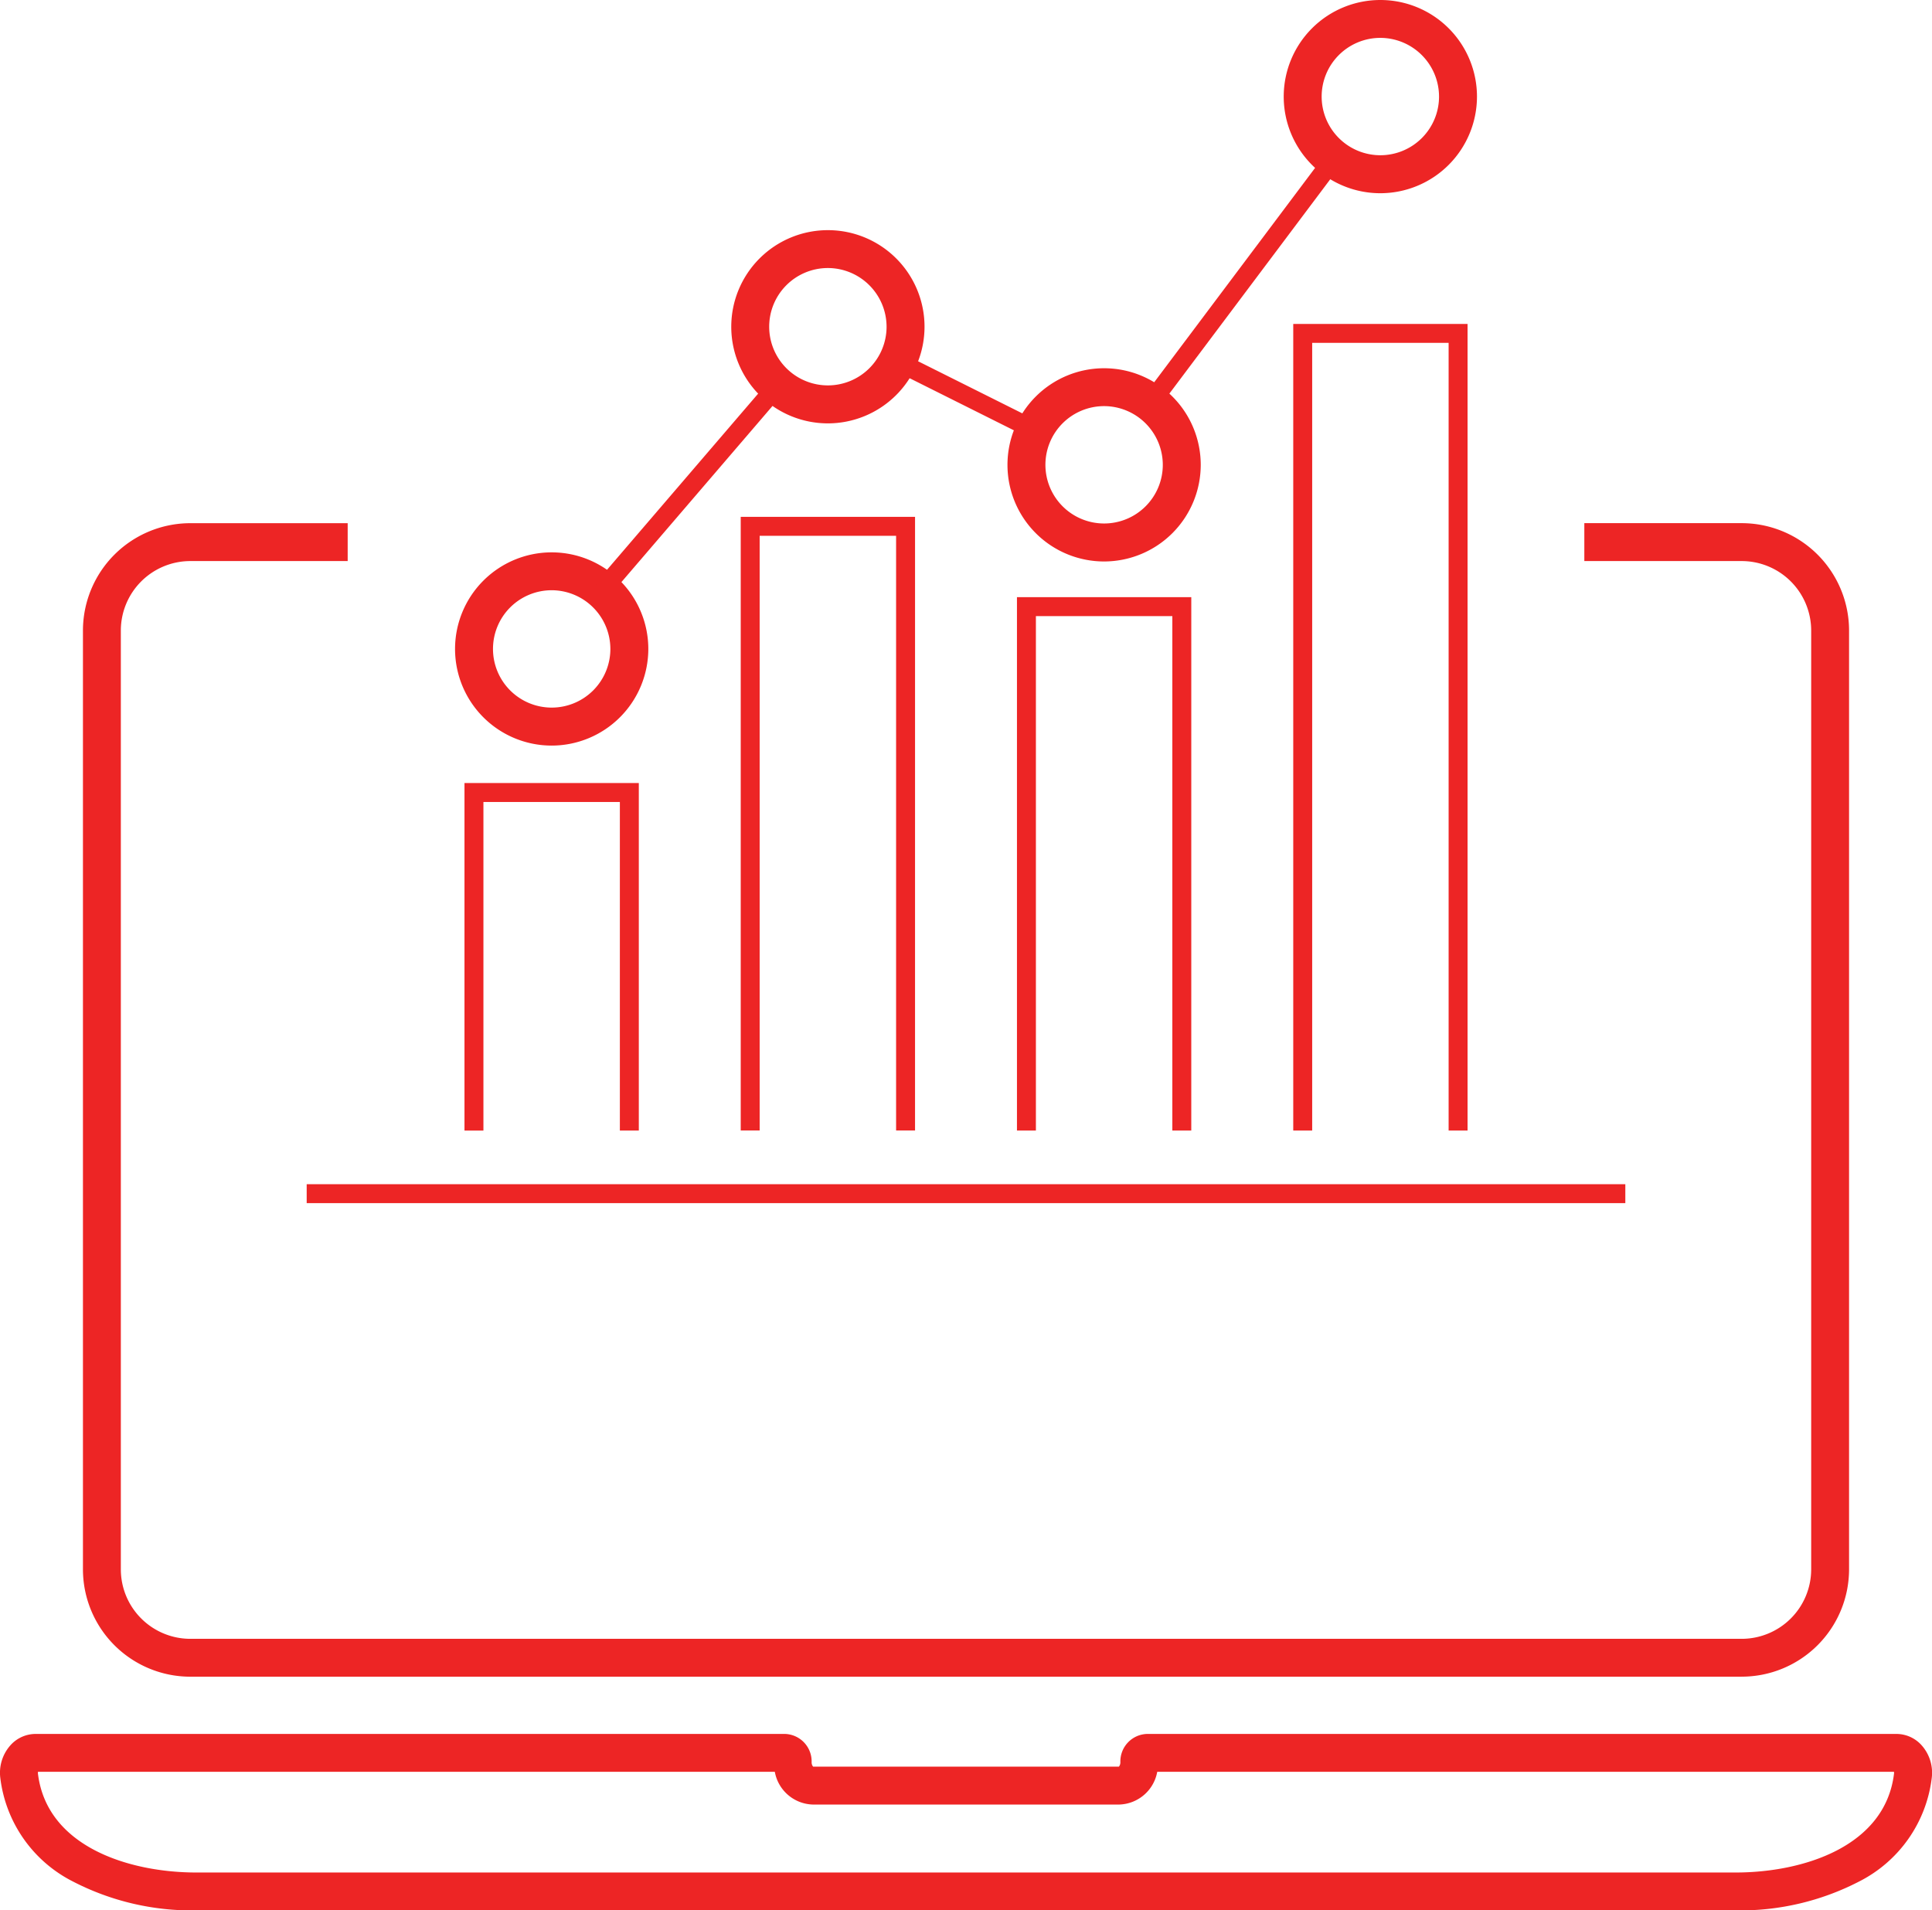 <svg id="Group_6009" data-name="Group 6009" xmlns="http://www.w3.org/2000/svg" xmlns:xlink="http://www.w3.org/1999/xlink" width="138.256" height="136.735" viewBox="0 0 138.256 136.735">
  <defs>
    <clipPath id="clip-path">
      <rect id="Rectangle_622" data-name="Rectangle 622" width="138.256" height="136.735" fill="none"/>
    </clipPath>
  </defs>
  <g id="Group_6008" data-name="Group 6008" clip-path="url(#clip-path)">
    <path id="Path_8492" data-name="Path 8492" d="M124.2,287.311H14.053a18.518,18.518,0,0,1-8.83-2.065,9.6,9.6,0,0,1-5.2-7.406,2.956,2.956,0,0,1,.7-2.319,2.419,2.419,0,0,1,1.825-.839H56.17a1.967,1.967,0,0,1,1.911,2.014.482.482,0,0,0,.107.328h21.88a.482.482,0,0,0,.107-.328,1.967,1.967,0,0,1,1.911-2.014h53.626a2.419,2.419,0,0,1,1.825.839,2.956,2.956,0,0,1,.7,2.319,9.6,9.6,0,0,1-5.2,7.406,18.519,18.519,0,0,1-8.83,2.065M2.72,277.393a.384.384,0,0,0-.005.124c.628,5.228,6.5,7.083,11.339,7.083H124.2c4.838,0,10.711-1.855,11.339-7.083a.4.4,0,0,0-.005-.124H82.813a2.848,2.848,0,0,1-2.7,2.342H58.147a2.847,2.847,0,0,1-2.7-2.342Z" transform="translate(0 -150.576)" fill="#ed2525"/>
    <path id="Path_8493" data-name="Path 8493" d="M131.841,165.441H20.818a7.689,7.689,0,0,1-7.681-7.681v-67.2a7.689,7.689,0,0,1,7.681-7.681H32.082v2.711H20.818a4.976,4.976,0,0,0-4.97,4.97v67.2a4.976,4.976,0,0,0,4.97,4.97H131.841a4.976,4.976,0,0,0,4.97-4.97v-67.2a4.976,4.976,0,0,0-4.97-4.97H120.577V82.877h11.264a7.689,7.689,0,0,1,7.681,7.681v67.2a7.689,7.689,0,0,1-7.681,7.681" transform="translate(-7.201 -45.432)" fill="#ed2525"/>
    <path id="Path_8494" data-name="Path 8494" d="M78.982,101.333A6.915,6.915,0,1,1,85.9,94.418a6.923,6.923,0,0,1-6.915,6.915m0-11.119a4.2,4.2,0,1,0,4.2,4.2,4.21,4.21,0,0,0-4.2-4.2" transform="translate(-39.506 -47.968)" fill="#ed2525"/>
    <path id="Path_8495" data-name="Path 8495" d="M122.734,50.29a6.915,6.915,0,1,1,6.916-6.915,6.923,6.923,0,0,1-6.916,6.915m0-11.119a4.2,4.2,0,1,0,4.2,4.2,4.209,4.209,0,0,0-4.2-4.2" transform="translate(-63.49 -19.987)" fill="#ed2525"/>
    <path id="Path_8496" data-name="Path 8496" d="M166.486,72.165A6.915,6.915,0,1,1,173.4,65.25a6.923,6.923,0,0,1-6.915,6.915m0-11.119a4.2,4.2,0,1,0,4.2,4.2,4.209,4.209,0,0,0-4.2-4.2" transform="translate(-87.474 -31.978)" fill="#ed2525"/>
    <path id="Path_8497" data-name="Path 8497" d="M210.237,13.83a6.915,6.915,0,1,1,6.915-6.915,6.923,6.923,0,0,1-6.915,6.915m0-11.119a4.2,4.2,0,1,0,4.2,4.2,4.209,4.209,0,0,0-4.2-4.2" transform="translate(-111.458)" fill="#ed2525"/>
    <rect id="Rectangle_618" data-name="Rectangle 618" width="21.826" height="1.356" transform="translate(81.804 28.415) rotate(-53.115)" fill="#ed2525"/>
    <rect id="Rectangle_619" data-name="Rectangle 619" width="1.356" height="10.979" transform="matrix(0.447, -0.894, 0.894, 0.447, 63.915, 26.481)" fill="#ed2525"/>
    <rect id="Rectangle_620" data-name="Rectangle 620" width="19.256" height="1.355" transform="translate(42.577 41.787) rotate(-49.38)" fill="#ed2525"/>
    <path id="Path_8498" data-name="Path 8498" d="M129.794,125.8h-1.355V83.236h-9.764V125.8H117.32V81.881h12.475Z" transform="translate(-64.313 -44.886)" fill="#ed2525"/>
    <path id="Path_8499" data-name="Path 8499" d="M173.545,132.779H172.19V95.959h-9.764v36.82h-1.355V94.6h12.475Z" transform="translate(-88.296 -51.86)" fill="#ed2525"/>
    <path id="Path_8500" data-name="Path 8500" d="M217.3,109.049h-1.355V52.671h-9.764v56.378h-1.355V51.316H217.3Z" transform="translate(-112.28 -28.131)" fill="#ed2525"/>
    <path id="Path_8501" data-name="Path 8501" d="M86.043,148.917H84.687V125.4H74.923v23.519H73.568V124.043H86.043Z" transform="translate(-40.329 -67.998)" fill="#ed2525"/>
    <rect id="Rectangle_621" data-name="Rectangle 621" width="94.363" height="1.355" transform="translate(21.947 84.759)" fill="#ed2525"/>
  </g>
</svg>
